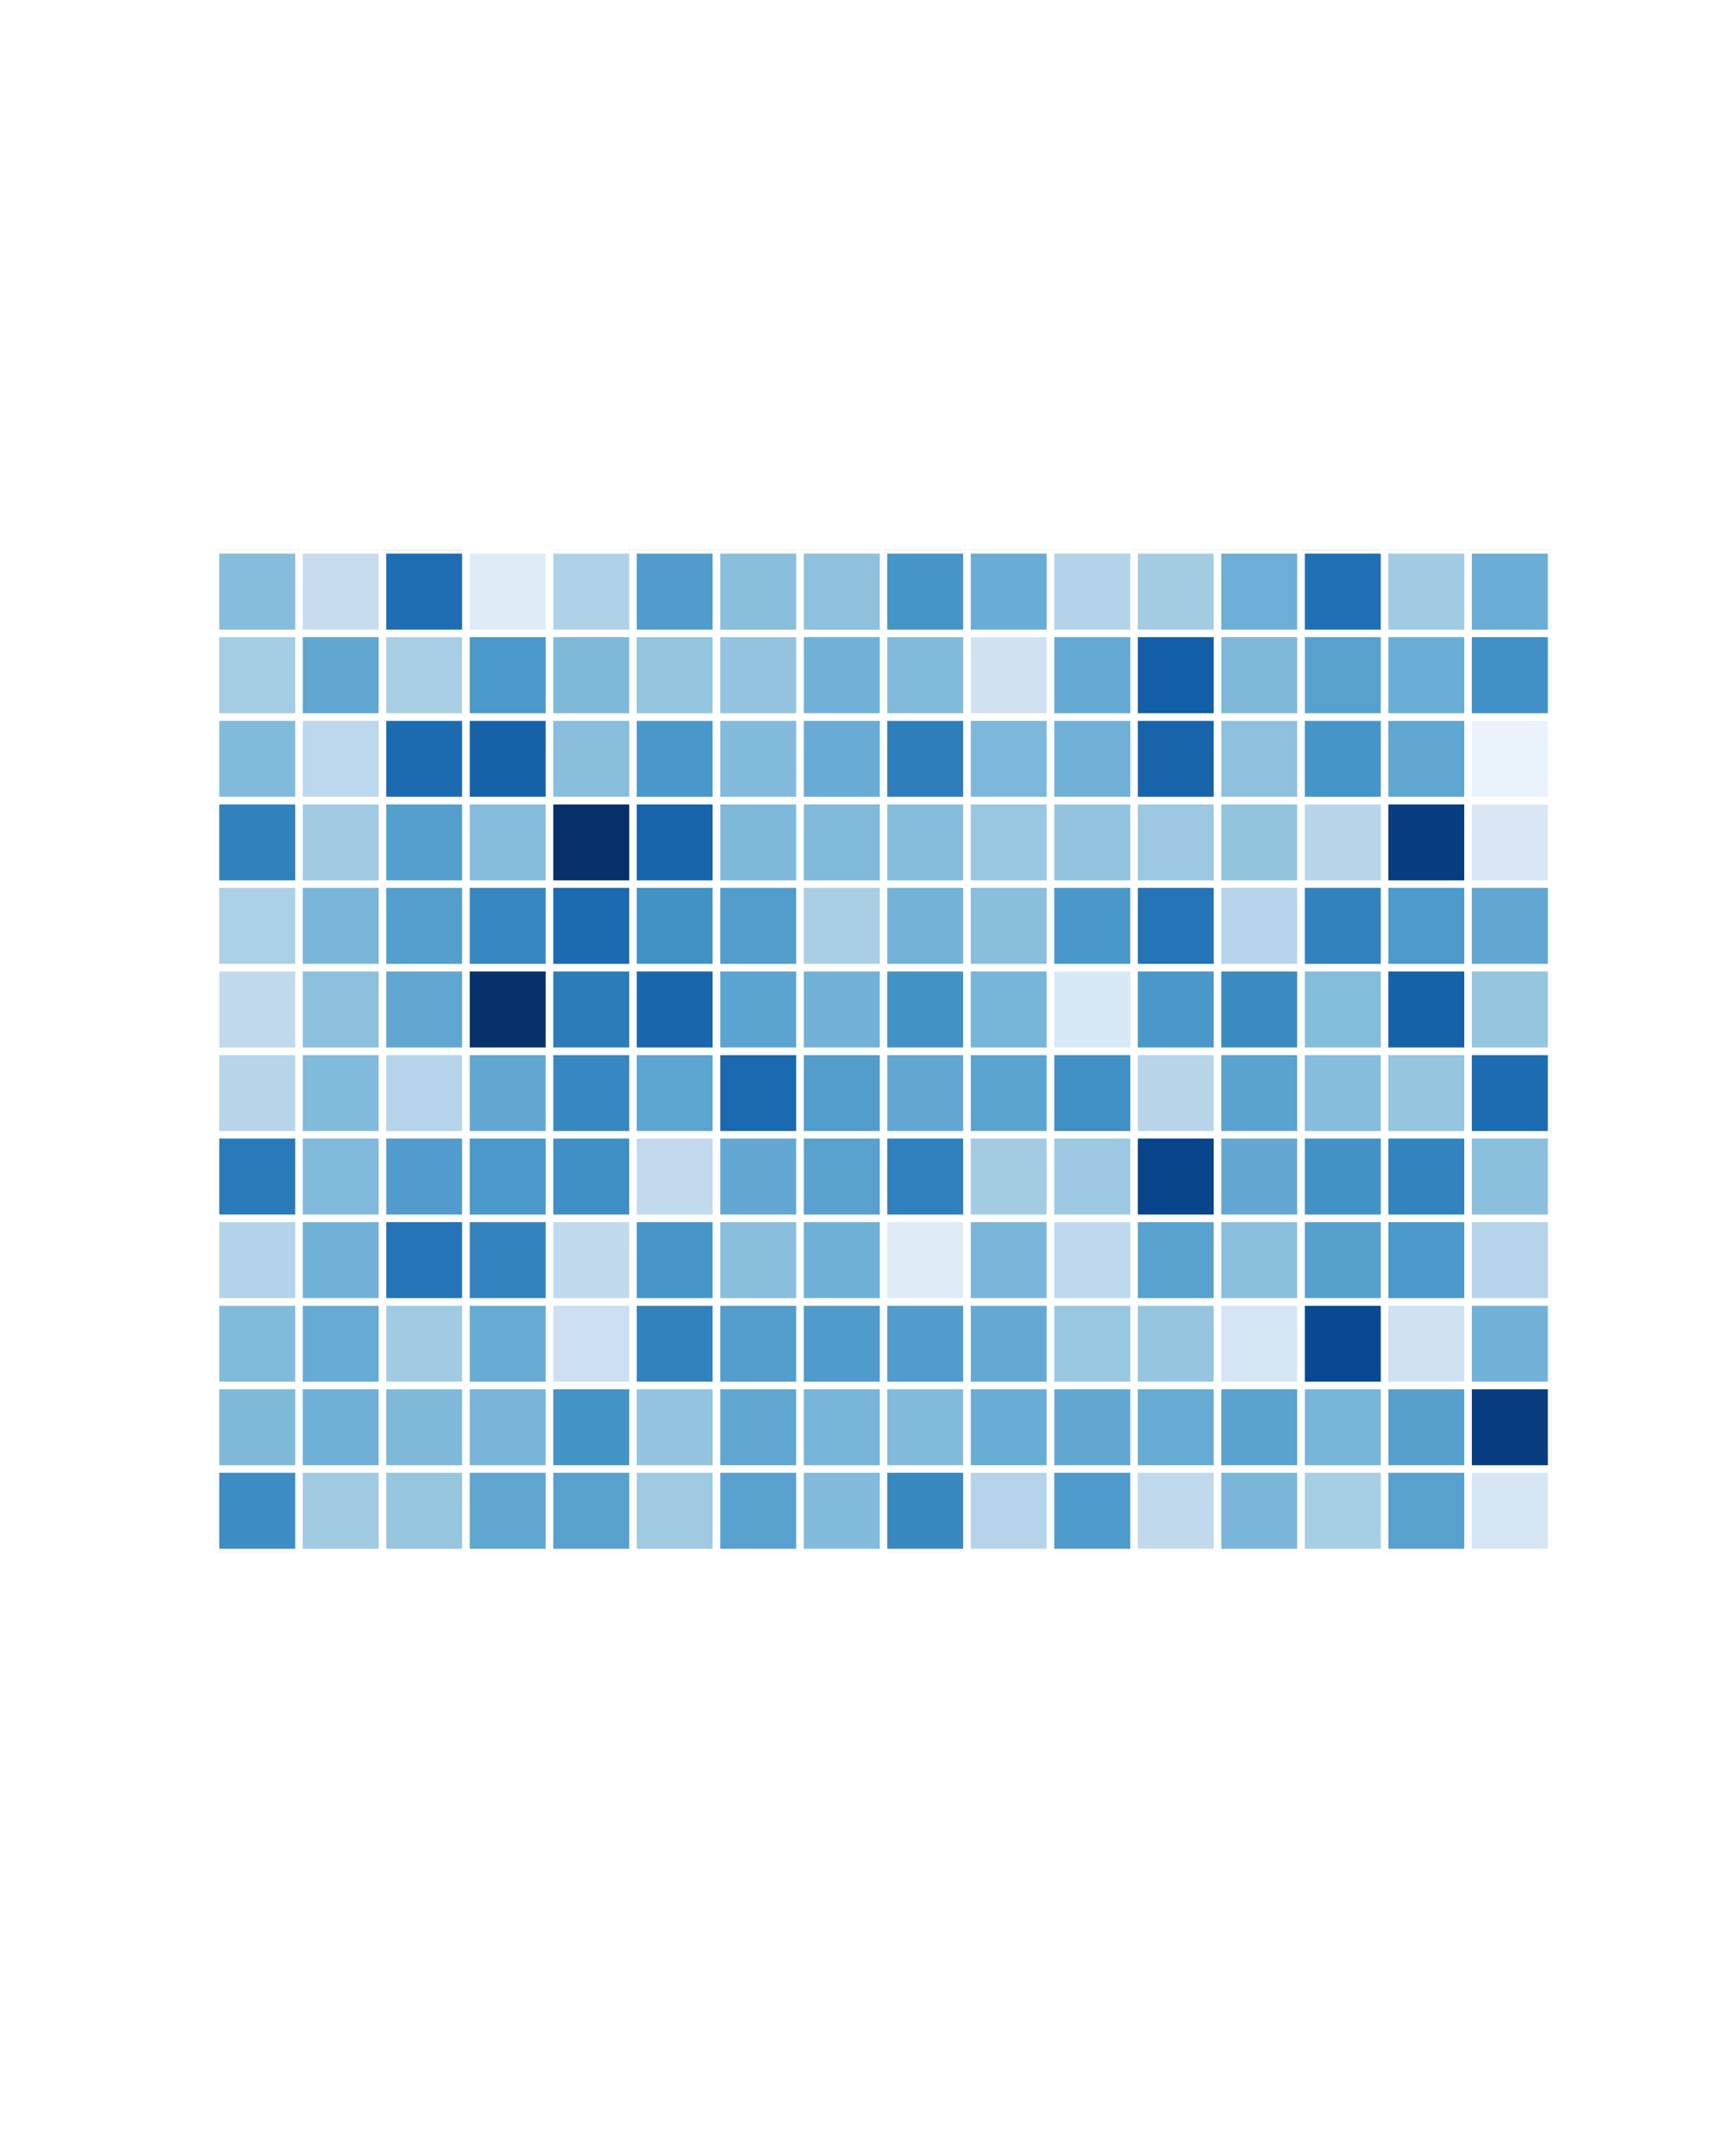 <?xml version="1.0" encoding="utf-8" standalone="no"?>
<!DOCTYPE svg PUBLIC "-//W3C//DTD SVG 1.1//EN"
  "http://www.w3.org/Graphics/SVG/1.1/DTD/svg11.dtd">
<!-- Created with matplotlib (http://matplotlib.org/) -->
<svg height="288pt" version="1.1" viewBox="0 0 230 288" width="230pt" xmlns="http://www.w3.org/2000/svg" xmlns:xlink="http://www.w3.org/1999/xlink">
 <defs>
  <style type="text/css">
*{stroke-linecap:butt;stroke-linejoin:round;stroke-miterlimit:100000;}
  </style>
 </defs>
 <g id="figure_1">
  <g id="patch_1">
   <path d="M 0 288 
L 230.4 288 
L 230.4 0 
L 0 0 
z
" style="fill:#ffffff;"/>
  </g>
  <g id="axes_1">
   <g id="QuadMesh_1">
    <path clip-path="url(#pf2201fdbb9)" d="M 28.8 207.36 
L 39.96 207.36 
L 39.96 196.2 
L 28.8 196.2 
L 28.8 207.36 
" style="fill:#3d8dc4;stroke:#ffffff;"/>
    <path clip-path="url(#pf2201fdbb9)" d="M 39.96 207.36 
L 51.12 207.36 
L 51.12 196.2 
L 39.96 196.2 
L 39.96 207.36 
" style="fill:#a0cbe2;stroke:#ffffff;"/>
    <path clip-path="url(#pf2201fdbb9)" d="M 51.12 207.36 
L 62.28 207.36 
L 62.28 196.2 
L 51.12 196.2 
L 51.12 207.36 
" style="fill:#97c6df;stroke:#ffffff;"/>
    <path clip-path="url(#pf2201fdbb9)" d="M 62.28 207.36 
L 73.44 207.36 
L 73.44 196.2 
L 62.28 196.2 
L 62.28 207.36 
" style="fill:#5fa6d1;stroke:#ffffff;"/>
    <path clip-path="url(#pf2201fdbb9)" d="M 73.44 207.36 
L 84.6 207.36 
L 84.6 196.2 
L 73.44 196.2 
L 73.44 207.36 
" style="fill:#58a1cf;stroke:#ffffff;"/>
    <path clip-path="url(#pf2201fdbb9)" d="M 84.6 207.36 
L 95.76 207.36 
L 95.76 196.2 
L 84.6 196.2 
L 84.6 207.36 
" style="fill:#9fcae1;stroke:#ffffff;"/>
    <path clip-path="url(#pf2201fdbb9)" d="M 95.76 207.36 
L 106.92 207.36 
L 106.92 196.2 
L 95.76 196.2 
L 95.76 207.36 
" style="fill:#58a1cf;stroke:#ffffff;"/>
    <path clip-path="url(#pf2201fdbb9)" d="M 106.92 207.36 
L 118.08 207.36 
L 118.08 196.2 
L 106.92 196.2 
L 106.92 207.36 
" style="fill:#82bbdb;stroke:#ffffff;"/>
    <path clip-path="url(#pf2201fdbb9)" d="M 118.08 207.36 
L 129.24 207.36 
L 129.24 196.2 
L 118.08 196.2 
L 118.08 207.36 
" style="fill:#3989c1;stroke:#ffffff;"/>
    <path clip-path="url(#pf2201fdbb9)" d="M 129.24 207.36 
L 140.4 207.36 
L 140.4 196.2 
L 129.24 196.2 
L 129.24 207.36 
" style="fill:#b5d4e9;stroke:#ffffff;"/>
    <path clip-path="url(#pf2201fdbb9)" d="M 140.4 207.36 
L 151.56 207.36 
L 151.56 196.2 
L 140.4 196.2 
L 140.4 207.36 
" style="fill:#4f9bcb;stroke:#ffffff;"/>
    <path clip-path="url(#pf2201fdbb9)" d="M 151.56 207.36 
L 162.72 207.36 
L 162.72 196.2 
L 151.56 196.2 
L 151.56 207.36 
" style="fill:#c1d9ed;stroke:#ffffff;"/>
    <path clip-path="url(#pf2201fdbb9)" d="M 162.72 207.36 
L 173.88 207.36 
L 173.88 196.2 
L 162.72 196.2 
L 162.72 207.36 
" style="fill:#7ab6d9;stroke:#ffffff;"/>
    <path clip-path="url(#pf2201fdbb9)" d="M 173.88 207.36 
L 185.04 207.36 
L 185.04 196.2 
L 173.88 196.2 
L 173.88 207.36 
" style="fill:#a6cee4;stroke:#ffffff;"/>
    <path clip-path="url(#pf2201fdbb9)" d="M 185.04 207.36 
L 196.2 207.36 
L 196.2 196.2 
L 185.04 196.2 
L 185.04 207.36 
" style="fill:#58a1cf;stroke:#ffffff;"/>
    <path clip-path="url(#pf2201fdbb9)" d="M 196.2 207.36 
L 207.36 207.36 
L 207.36 196.2 
L 196.2 196.2 
L 196.2 207.36 
" style="fill:#d7e6f5;stroke:#ffffff;"/>
    <path clip-path="url(#pf2201fdbb9)" d="M 28.8 196.2 
L 39.96 196.2 
L 39.96 185.04 
L 28.8 185.04 
L 28.8 196.2 
" style="fill:#7fb9da;stroke:#ffffff;"/>
    <path clip-path="url(#pf2201fdbb9)" d="M 39.96 196.2 
L 51.12 196.2 
L 51.12 185.04 
L 39.96 185.04 
L 39.96 196.2 
" style="fill:#6fb0d7;stroke:#ffffff;"/>
    <path clip-path="url(#pf2201fdbb9)" d="M 51.12 196.2 
L 62.28 196.2 
L 62.28 185.04 
L 51.12 185.04 
L 51.12 196.2 
" style="fill:#7fb9da;stroke:#ffffff;"/>
    <path clip-path="url(#pf2201fdbb9)" d="M 62.28 196.2 
L 73.44 196.2 
L 73.44 185.04 
L 62.28 185.04 
L 62.28 196.2 
" style="fill:#79b5d9;stroke:#ffffff;"/>
    <path clip-path="url(#pf2201fdbb9)" d="M 73.44 196.2 
L 84.6 196.2 
L 84.6 185.04 
L 73.44 185.04 
L 73.44 196.2 
" style="fill:#4493c7;stroke:#ffffff;"/>
    <path clip-path="url(#pf2201fdbb9)" d="M 84.6 196.2 
L 95.76 196.2 
L 95.76 185.04 
L 84.6 185.04 
L 84.6 196.2 
" style="fill:#94c4df;stroke:#ffffff;"/>
    <path clip-path="url(#pf2201fdbb9)" d="M 95.76 196.2 
L 106.92 196.2 
L 106.92 185.04 
L 95.76 185.04 
L 95.76 196.2 
" style="fill:#5fa6d1;stroke:#ffffff;"/>
    <path clip-path="url(#pf2201fdbb9)" d="M 106.92 196.2 
L 118.08 196.2 
L 118.08 185.04 
L 106.92 185.04 
L 106.92 196.2 
" style="fill:#77b5d9;stroke:#ffffff;"/>
    <path clip-path="url(#pf2201fdbb9)" d="M 118.08 196.2 
L 129.24 196.2 
L 129.24 185.04 
L 118.08 185.04 
L 118.08 196.2 
" style="fill:#82bbdb;stroke:#ffffff;"/>
    <path clip-path="url(#pf2201fdbb9)" d="M 129.24 196.2 
L 140.4 196.2 
L 140.4 185.04 
L 129.24 185.04 
L 129.24 196.2 
" style="fill:#69add5;stroke:#ffffff;"/>
    <path clip-path="url(#pf2201fdbb9)" d="M 140.4 196.2 
L 151.56 196.2 
L 151.56 185.04 
L 140.4 185.04 
L 140.4 196.2 
" style="fill:#63a8d3;stroke:#ffffff;"/>
    <path clip-path="url(#pf2201fdbb9)" d="M 151.56 196.2 
L 162.72 196.2 
L 162.72 185.04 
L 151.56 185.04 
L 151.56 196.2 
" style="fill:#66abd4;stroke:#ffffff;"/>
    <path clip-path="url(#pf2201fdbb9)" d="M 162.72 196.2 
L 173.88 196.2 
L 173.88 185.04 
L 162.72 185.04 
L 162.72 196.2 
" style="fill:#5aa2cf;stroke:#ffffff;"/>
    <path clip-path="url(#pf2201fdbb9)" d="M 173.88 196.2 
L 185.04 196.2 
L 185.04 185.04 
L 173.88 185.04 
L 173.88 196.2 
" style="fill:#77b5d9;stroke:#ffffff;"/>
    <path clip-path="url(#pf2201fdbb9)" d="M 185.04 196.2 
L 196.2 196.2 
L 196.2 185.04 
L 185.04 185.04 
L 185.04 196.2 
" style="fill:#57a0ce;stroke:#ffffff;"/>
    <path clip-path="url(#pf2201fdbb9)" d="M 196.2 196.2 
L 207.36 196.2 
L 207.36 185.04 
L 196.2 185.04 
L 196.2 196.2 
" style="fill:#083e81;stroke:#ffffff;"/>
    <path clip-path="url(#pf2201fdbb9)" d="M 28.8 185.04 
L 39.96 185.04 
L 39.96 173.88 
L 28.8 173.88 
L 28.8 185.04 
" style="fill:#81badb;stroke:#ffffff;"/>
    <path clip-path="url(#pf2201fdbb9)" d="M 39.96 185.04 
L 51.12 185.04 
L 51.12 173.88 
L 39.96 173.88 
L 39.96 185.04 
" style="fill:#66abd4;stroke:#ffffff;"/>
    <path clip-path="url(#pf2201fdbb9)" d="M 51.12 185.04 
L 62.28 185.04 
L 62.28 173.88 
L 51.12 173.88 
L 51.12 185.04 
" style="fill:#a1cbe2;stroke:#ffffff;"/>
    <path clip-path="url(#pf2201fdbb9)" d="M 62.28 185.04 
L 73.44 185.04 
L 73.44 173.88 
L 62.28 173.88 
L 62.28 185.04 
" style="fill:#66abd4;stroke:#ffffff;"/>
    <path clip-path="url(#pf2201fdbb9)" d="M 73.44 185.04 
L 84.6 185.04 
L 84.6 173.88 
L 73.44 173.88 
L 73.44 185.04 
" style="fill:#cde0f1;stroke:#ffffff;"/>
    <path clip-path="url(#pf2201fdbb9)" d="M 84.6 185.04 
L 95.76 185.04 
L 95.76 173.88 
L 84.6 173.88 
L 84.6 185.04 
" style="fill:#3282be;stroke:#ffffff;"/>
    <path clip-path="url(#pf2201fdbb9)" d="M 95.76 185.04 
L 106.92 185.04 
L 106.92 173.88 
L 95.76 173.88 
L 95.76 185.04 
" style="fill:#529dcc;stroke:#ffffff;"/>
    <path clip-path="url(#pf2201fdbb9)" d="M 106.92 185.04 
L 118.08 185.04 
L 118.08 173.88 
L 106.92 173.88 
L 106.92 185.04 
" style="fill:#4f9bcb;stroke:#ffffff;"/>
    <path clip-path="url(#pf2201fdbb9)" d="M 118.08 185.04 
L 129.24 185.04 
L 129.24 173.88 
L 118.08 173.88 
L 118.08 185.04 
" style="fill:#519ccc;stroke:#ffffff;"/>
    <path clip-path="url(#pf2201fdbb9)" d="M 129.24 185.04 
L 140.4 185.04 
L 140.4 173.88 
L 129.24 173.88 
L 129.24 185.04 
" style="fill:#64a9d3;stroke:#ffffff;"/>
    <path clip-path="url(#pf2201fdbb9)" d="M 140.4 185.04 
L 151.56 185.04 
L 151.56 173.88 
L 140.4 173.88 
L 140.4 185.04 
" style="fill:#99c7e0;stroke:#ffffff;"/>
    <path clip-path="url(#pf2201fdbb9)" d="M 151.56 185.04 
L 162.72 185.04 
L 162.72 173.88 
L 151.56 173.88 
L 151.56 185.04 
" style="fill:#95c5df;stroke:#ffffff;"/>
    <path clip-path="url(#pf2201fdbb9)" d="M 162.72 185.04 
L 173.88 185.04 
L 173.88 173.88 
L 162.72 173.88 
L 162.72 185.04 
" style="fill:#d7e6f5;stroke:#ffffff;"/>
    <path clip-path="url(#pf2201fdbb9)" d="M 173.88 185.04 
L 185.04 185.04 
L 185.04 173.88 
L 173.88 173.88 
L 173.88 185.04 
" style="fill:#084a91;stroke:#ffffff;"/>
    <path clip-path="url(#pf2201fdbb9)" d="M 185.04 185.04 
L 196.2 185.04 
L 196.2 173.88 
L 185.04 173.88 
L 185.04 185.04 
" style="fill:#d0e1f2;stroke:#ffffff;"/>
    <path clip-path="url(#pf2201fdbb9)" d="M 196.2 185.04 
L 207.36 185.04 
L 207.36 173.88 
L 196.2 173.88 
L 196.2 185.04 
" style="fill:#72b2d8;stroke:#ffffff;"/>
    <path clip-path="url(#pf2201fdbb9)" d="M 28.8 173.88 
L 39.96 173.88 
L 39.96 162.72 
L 28.8 162.72 
L 28.8 173.88 
" style="fill:#b3d3e8;stroke:#ffffff;"/>
    <path clip-path="url(#pf2201fdbb9)" d="M 39.96 173.88 
L 51.12 173.88 
L 51.12 162.72 
L 39.96 162.72 
L 39.96 173.88 
" style="fill:#72b2d8;stroke:#ffffff;"/>
    <path clip-path="url(#pf2201fdbb9)" d="M 51.12 173.88 
L 62.28 173.88 
L 62.28 162.72 
L 51.12 162.72 
L 51.12 173.88 
" style="fill:#2474b7;stroke:#ffffff;"/>
    <path clip-path="url(#pf2201fdbb9)" d="M 62.28 173.88 
L 73.44 173.88 
L 73.44 162.72 
L 62.28 162.72 
L 62.28 173.88 
" style="fill:#3383be;stroke:#ffffff;"/>
    <path clip-path="url(#pf2201fdbb9)" d="M 73.44 173.88 
L 84.6 173.88 
L 84.6 162.72 
L 73.44 162.72 
L 73.44 173.88 
" style="fill:#c1d9ed;stroke:#ffffff;"/>
    <path clip-path="url(#pf2201fdbb9)" d="M 84.6 173.88 
L 95.76 173.88 
L 95.76 162.72 
L 84.6 162.72 
L 84.6 173.88 
" style="fill:#4896c8;stroke:#ffffff;"/>
    <path clip-path="url(#pf2201fdbb9)" d="M 95.76 173.88 
L 106.92 173.88 
L 106.92 162.72 
L 95.76 162.72 
L 95.76 173.88 
" style="fill:#89bedc;stroke:#ffffff;"/>
    <path clip-path="url(#pf2201fdbb9)" d="M 106.92 173.88 
L 118.08 173.88 
L 118.08 162.72 
L 106.92 162.72 
L 106.92 173.88 
" style="fill:#6fb0d7;stroke:#ffffff;"/>
    <path clip-path="url(#pf2201fdbb9)" d="M 118.08 173.88 
L 129.24 173.88 
L 129.24 162.72 
L 118.08 162.72 
L 118.08 173.88 
" style="fill:#dfebf7;stroke:#ffffff;"/>
    <path clip-path="url(#pf2201fdbb9)" d="M 129.24 173.88 
L 140.4 173.88 
L 140.4 162.72 
L 129.24 162.72 
L 129.24 173.88 
" style="fill:#7ab6d9;stroke:#ffffff;"/>
    <path clip-path="url(#pf2201fdbb9)" d="M 140.4 173.88 
L 151.56 173.88 
L 151.56 162.72 
L 140.4 162.72 
L 140.4 173.88 
" style="fill:#bfd8ed;stroke:#ffffff;"/>
    <path clip-path="url(#pf2201fdbb9)" d="M 151.56 173.88 
L 162.72 173.88 
L 162.72 162.72 
L 151.56 162.72 
L 151.56 173.88 
" style="fill:#58a1cf;stroke:#ffffff;"/>
    <path clip-path="url(#pf2201fdbb9)" d="M 162.72 173.88 
L 173.88 173.88 
L 173.88 162.72 
L 162.72 162.72 
L 162.72 173.88 
" style="fill:#8abfdd;stroke:#ffffff;"/>
    <path clip-path="url(#pf2201fdbb9)" d="M 173.88 173.88 
L 185.04 173.88 
L 185.04 162.72 
L 173.88 162.72 
L 173.88 173.88 
" style="fill:#56a0ce;stroke:#ffffff;"/>
    <path clip-path="url(#pf2201fdbb9)" d="M 185.04 173.88 
L 196.2 173.88 
L 196.2 162.72 
L 185.04 162.72 
L 185.04 173.88 
" style="fill:#4b98ca;stroke:#ffffff;"/>
    <path clip-path="url(#pf2201fdbb9)" d="M 196.2 173.88 
L 207.36 173.88 
L 207.36 162.72 
L 196.2 162.72 
L 196.2 173.88 
" style="fill:#b5d4e9;stroke:#ffffff;"/>
    <path clip-path="url(#pf2201fdbb9)" d="M 28.8 162.72 
L 39.96 162.72 
L 39.96 151.56 
L 28.8 151.56 
L 28.8 162.72 
" style="fill:#2a7ab9;stroke:#ffffff;"/>
    <path clip-path="url(#pf2201fdbb9)" d="M 39.96 162.72 
L 51.12 162.72 
L 51.12 151.56 
L 39.96 151.56 
L 39.96 162.72 
" style="fill:#81badb;stroke:#ffffff;"/>
    <path clip-path="url(#pf2201fdbb9)" d="M 51.12 162.72 
L 62.28 162.72 
L 62.28 151.56 
L 51.12 151.56 
L 51.12 162.72 
" style="fill:#519ccc;stroke:#ffffff;"/>
    <path clip-path="url(#pf2201fdbb9)" d="M 62.28 162.72 
L 73.44 162.72 
L 73.44 151.56 
L 62.28 151.56 
L 62.28 162.72 
" style="fill:#4b98ca;stroke:#ffffff;"/>
    <path clip-path="url(#pf2201fdbb9)" d="M 73.44 162.72 
L 84.6 162.72 
L 84.6 151.56 
L 73.44 151.56 
L 73.44 162.72 
" style="fill:#3f8fc5;stroke:#ffffff;"/>
    <path clip-path="url(#pf2201fdbb9)" d="M 84.6 162.72 
L 95.76 162.72 
L 95.76 151.56 
L 84.6 151.56 
L 84.6 162.72 
" style="fill:#c2d9ee;stroke:#ffffff;"/>
    <path clip-path="url(#pf2201fdbb9)" d="M 95.76 162.72 
L 106.92 162.72 
L 106.92 151.56 
L 95.76 151.56 
L 95.76 162.72 
" style="fill:#63a8d3;stroke:#ffffff;"/>
    <path clip-path="url(#pf2201fdbb9)" d="M 106.92 162.72 
L 118.08 162.72 
L 118.08 151.56 
L 106.92 151.56 
L 106.92 162.72 
" style="fill:#58a1cf;stroke:#ffffff;"/>
    <path clip-path="url(#pf2201fdbb9)" d="M 118.08 162.72 
L 129.24 162.72 
L 129.24 151.56 
L 118.08 151.56 
L 118.08 162.72 
" style="fill:#3080bd;stroke:#ffffff;"/>
    <path clip-path="url(#pf2201fdbb9)" d="M 129.24 162.72 
L 140.4 162.72 
L 140.4 151.56 
L 129.24 151.56 
L 129.24 162.72 
" style="fill:#a3cce3;stroke:#ffffff;"/>
    <path clip-path="url(#pf2201fdbb9)" d="M 140.4 162.72 
L 151.56 162.72 
L 151.56 151.56 
L 140.4 151.56 
L 140.4 162.72 
" style="fill:#9cc9e1;stroke:#ffffff;"/>
    <path clip-path="url(#pf2201fdbb9)" d="M 151.56 162.72 
L 162.72 162.72 
L 162.72 151.56 
L 151.56 151.56 
L 151.56 162.72 
" style="fill:#08458a;stroke:#ffffff;"/>
    <path clip-path="url(#pf2201fdbb9)" d="M 162.72 162.72 
L 173.88 162.72 
L 173.88 151.56 
L 162.72 151.56 
L 162.72 162.72 
" style="fill:#63a8d3;stroke:#ffffff;"/>
    <path clip-path="url(#pf2201fdbb9)" d="M 173.88 162.72 
L 185.04 162.72 
L 185.04 151.56 
L 173.88 151.56 
L 173.88 162.72 
" style="fill:#4292c6;stroke:#ffffff;"/>
    <path clip-path="url(#pf2201fdbb9)" d="M 185.04 162.72 
L 196.2 162.72 
L 196.2 151.56 
L 185.04 151.56 
L 185.04 162.72 
" style="fill:#3383be;stroke:#ffffff;"/>
    <path clip-path="url(#pf2201fdbb9)" d="M 196.2 162.72 
L 207.36 162.72 
L 207.36 151.56 
L 196.2 151.56 
L 196.2 162.72 
" style="fill:#8abfdd;stroke:#ffffff;"/>
    <path clip-path="url(#pf2201fdbb9)" d="M 28.8 151.56 
L 39.96 151.56 
L 39.96 140.4 
L 28.8 140.4 
L 28.8 151.56 
" style="fill:#b8d5ea;stroke:#ffffff;"/>
    <path clip-path="url(#pf2201fdbb9)" d="M 39.96 151.56 
L 51.12 151.56 
L 51.12 140.4 
L 39.96 140.4 
L 39.96 151.56 
" style="fill:#82bbdb;stroke:#ffffff;"/>
    <path clip-path="url(#pf2201fdbb9)" d="M 51.12 151.56 
L 62.28 151.56 
L 62.28 140.4 
L 51.12 140.4 
L 51.12 151.56 
" style="fill:#b5d4e9;stroke:#ffffff;"/>
    <path clip-path="url(#pf2201fdbb9)" d="M 62.28 151.56 
L 73.44 151.56 
L 73.44 140.4 
L 62.28 140.4 
L 62.28 151.56 
" style="fill:#63a8d3;stroke:#ffffff;"/>
    <path clip-path="url(#pf2201fdbb9)" d="M 73.44 151.56 
L 84.6 151.56 
L 84.6 140.4 
L 73.44 140.4 
L 73.44 151.56 
" style="fill:#3888c1;stroke:#ffffff;"/>
    <path clip-path="url(#pf2201fdbb9)" d="M 84.6 151.56 
L 95.76 151.56 
L 95.76 140.4 
L 84.6 140.4 
L 84.6 151.56 
" style="fill:#5da5d1;stroke:#ffffff;"/>
    <path clip-path="url(#pf2201fdbb9)" d="M 95.76 151.56 
L 106.92 151.56 
L 106.92 140.4 
L 95.76 140.4 
L 95.76 151.56 
" style="fill:#1a68ae;stroke:#ffffff;"/>
    <path clip-path="url(#pf2201fdbb9)" d="M 106.92 151.56 
L 118.08 151.56 
L 118.08 140.4 
L 106.92 140.4 
L 106.92 151.56 
" style="fill:#529dcc;stroke:#ffffff;"/>
    <path clip-path="url(#pf2201fdbb9)" d="M 118.08 151.56 
L 129.24 151.56 
L 129.24 140.4 
L 118.08 140.4 
L 118.08 151.56 
" style="fill:#63a8d3;stroke:#ffffff;"/>
    <path clip-path="url(#pf2201fdbb9)" d="M 129.24 151.56 
L 140.4 151.56 
L 140.4 140.4 
L 129.24 140.4 
L 129.24 151.56 
" style="fill:#5ca4d0;stroke:#ffffff;"/>
    <path clip-path="url(#pf2201fdbb9)" d="M 140.4 151.56 
L 151.56 151.56 
L 151.56 140.4 
L 140.4 140.4 
L 140.4 151.56 
" style="fill:#4090c5;stroke:#ffffff;"/>
    <path clip-path="url(#pf2201fdbb9)" d="M 151.56 151.56 
L 162.72 151.56 
L 162.72 140.4 
L 151.56 140.4 
L 151.56 151.56 
" style="fill:#b8d5ea;stroke:#ffffff;"/>
    <path clip-path="url(#pf2201fdbb9)" d="M 162.72 151.56 
L 173.88 151.56 
L 173.88 140.4 
L 162.72 140.4 
L 162.72 151.56 
" style="fill:#5aa2cf;stroke:#ffffff;"/>
    <path clip-path="url(#pf2201fdbb9)" d="M 173.88 151.56 
L 185.04 151.56 
L 185.04 140.4 
L 173.88 140.4 
L 173.88 151.56 
" style="fill:#87bddc;stroke:#ffffff;"/>
    <path clip-path="url(#pf2201fdbb9)" d="M 185.04 151.56 
L 196.2 151.56 
L 196.2 140.4 
L 185.04 140.4 
L 185.04 151.56 
" style="fill:#95c5df;stroke:#ffffff;"/>
    <path clip-path="url(#pf2201fdbb9)" d="M 196.2 151.56 
L 207.36 151.56 
L 207.36 140.4 
L 196.2 140.4 
L 196.2 151.56 
" style="fill:#1d6cb1;stroke:#ffffff;"/>
    <path clip-path="url(#pf2201fdbb9)" d="M 28.8 140.4 
L 39.96 140.4 
L 39.96 129.24 
L 28.8 129.24 
L 28.8 140.4 
" style="fill:#c1d9ed;stroke:#ffffff;"/>
    <path clip-path="url(#pf2201fdbb9)" d="M 39.96 140.4 
L 51.12 140.4 
L 51.12 129.24 
L 39.96 129.24 
L 39.96 140.4 
" style="fill:#8cc0dd;stroke:#ffffff;"/>
    <path clip-path="url(#pf2201fdbb9)" d="M 51.12 140.4 
L 62.28 140.4 
L 62.28 129.24 
L 51.12 129.24 
L 51.12 140.4 
" style="fill:#61a7d2;stroke:#ffffff;"/>
    <path clip-path="url(#pf2201fdbb9)" d="M 62.28 140.4 
L 73.44 140.4 
L 73.44 129.24 
L 62.28 129.24 
L 62.28 140.4 
" style="fill:#08306b;stroke:#ffffff;"/>
    <path clip-path="url(#pf2201fdbb9)" d="M 73.44 140.4 
L 84.6 140.4 
L 84.6 129.24 
L 73.44 129.24 
L 73.44 140.4 
" style="fill:#2c7cba;stroke:#ffffff;"/>
    <path clip-path="url(#pf2201fdbb9)" d="M 84.6 140.4 
L 95.76 140.4 
L 95.76 129.24 
L 84.6 129.24 
L 84.6 140.4 
" style="fill:#1966ad;stroke:#ffffff;"/>
    <path clip-path="url(#pf2201fdbb9)" d="M 95.76 140.4 
L 106.92 140.4 
L 106.92 129.24 
L 95.76 129.24 
L 95.76 140.4 
" style="fill:#5ba3d0;stroke:#ffffff;"/>
    <path clip-path="url(#pf2201fdbb9)" d="M 106.92 140.4 
L 118.08 140.4 
L 118.08 129.24 
L 106.92 129.24 
L 106.92 140.4 
" style="fill:#72b2d8;stroke:#ffffff;"/>
    <path clip-path="url(#pf2201fdbb9)" d="M 118.08 140.4 
L 129.24 140.4 
L 129.24 129.24 
L 118.08 129.24 
L 118.08 140.4 
" style="fill:#4292c6;stroke:#ffffff;"/>
    <path clip-path="url(#pf2201fdbb9)" d="M 129.24 140.4 
L 140.4 140.4 
L 140.4 129.24 
L 129.24 129.24 
L 129.24 140.4 
" style="fill:#77b5d9;stroke:#ffffff;"/>
    <path clip-path="url(#pf2201fdbb9)" d="M 140.4 140.4 
L 151.56 140.4 
L 151.56 129.24 
L 140.4 129.24 
L 140.4 140.4 
" style="fill:#d9e8f5;stroke:#ffffff;"/>
    <path clip-path="url(#pf2201fdbb9)" d="M 151.56 140.4 
L 162.72 140.4 
L 162.72 129.24 
L 151.56 129.24 
L 151.56 140.4 
" style="fill:#4a98c9;stroke:#ffffff;"/>
    <path clip-path="url(#pf2201fdbb9)" d="M 162.72 140.4 
L 173.88 140.4 
L 173.88 129.24 
L 162.72 129.24 
L 162.72 140.4 
" style="fill:#3b8bc2;stroke:#ffffff;"/>
    <path clip-path="url(#pf2201fdbb9)" d="M 173.88 140.4 
L 185.04 140.4 
L 185.04 129.24 
L 173.88 129.24 
L 173.88 140.4 
" style="fill:#84bcdb;stroke:#ffffff;"/>
    <path clip-path="url(#pf2201fdbb9)" d="M 185.04 140.4 
L 196.2 140.4 
L 196.2 129.24 
L 185.04 129.24 
L 185.04 140.4 
" style="fill:#1562a9;stroke:#ffffff;"/>
    <path clip-path="url(#pf2201fdbb9)" d="M 196.2 140.4 
L 207.36 140.4 
L 207.36 129.24 
L 196.2 129.24 
L 196.2 140.4 
" style="fill:#95c5df;stroke:#ffffff;"/>
    <path clip-path="url(#pf2201fdbb9)" d="M 28.8 129.24 
L 39.96 129.24 
L 39.96 118.08 
L 28.8 118.08 
L 28.8 129.24 
" style="fill:#abd0e6;stroke:#ffffff;"/>
    <path clip-path="url(#pf2201fdbb9)" d="M 39.96 129.24 
L 51.12 129.24 
L 51.12 118.08 
L 39.96 118.08 
L 39.96 129.24 
" style="fill:#7ab6d9;stroke:#ffffff;"/>
    <path clip-path="url(#pf2201fdbb9)" d="M 51.12 129.24 
L 62.28 129.24 
L 62.28 118.08 
L 51.12 118.08 
L 51.12 129.24 
" style="fill:#549fcd;stroke:#ffffff;"/>
    <path clip-path="url(#pf2201fdbb9)" d="M 62.28 129.24 
L 73.44 129.24 
L 73.44 118.08 
L 62.28 118.08 
L 62.28 129.24 
" style="fill:#3787c0;stroke:#ffffff;"/>
    <path clip-path="url(#pf2201fdbb9)" d="M 73.44 129.24 
L 84.6 129.24 
L 84.6 118.08 
L 73.44 118.08 
L 73.44 129.24 
" style="fill:#1c6bb0;stroke:#ffffff;"/>
    <path clip-path="url(#pf2201fdbb9)" d="M 84.6 129.24 
L 95.76 129.24 
L 95.76 118.08 
L 84.6 118.08 
L 84.6 129.24 
" style="fill:#4292c6;stroke:#ffffff;"/>
    <path clip-path="url(#pf2201fdbb9)" d="M 95.76 129.24 
L 106.92 129.24 
L 106.92 118.08 
L 95.76 118.08 
L 95.76 129.24 
" style="fill:#529dcc;stroke:#ffffff;"/>
    <path clip-path="url(#pf2201fdbb9)" d="M 106.92 129.24 
L 118.08 129.24 
L 118.08 118.08 
L 106.92 118.08 
L 106.92 129.24 
" style="fill:#aacfe5;stroke:#ffffff;"/>
    <path clip-path="url(#pf2201fdbb9)" d="M 118.08 129.24 
L 129.24 129.24 
L 129.24 118.08 
L 118.08 118.08 
L 118.08 129.24 
" style="fill:#74b3d8;stroke:#ffffff;"/>
    <path clip-path="url(#pf2201fdbb9)" d="M 129.24 129.24 
L 140.4 129.24 
L 140.4 118.08 
L 129.24 118.08 
L 129.24 129.24 
" style="fill:#89bedc;stroke:#ffffff;"/>
    <path clip-path="url(#pf2201fdbb9)" d="M 140.4 129.24 
L 151.56 129.24 
L 151.56 118.08 
L 140.4 118.08 
L 140.4 129.24 
" style="fill:#4a98c9;stroke:#ffffff;"/>
    <path clip-path="url(#pf2201fdbb9)" d="M 151.56 129.24 
L 162.72 129.24 
L 162.72 118.08 
L 151.56 118.08 
L 151.56 129.24 
" style="fill:#2474b7;stroke:#ffffff;"/>
    <path clip-path="url(#pf2201fdbb9)" d="M 162.72 129.24 
L 173.88 129.24 
L 173.88 118.08 
L 162.72 118.08 
L 162.72 129.24 
" style="fill:#b7d4ea;stroke:#ffffff;"/>
    <path clip-path="url(#pf2201fdbb9)" d="M 173.88 129.24 
L 185.04 129.24 
L 185.04 118.08 
L 173.88 118.08 
L 173.88 129.24 
" style="fill:#3282be;stroke:#ffffff;"/>
    <path clip-path="url(#pf2201fdbb9)" d="M 185.04 129.24 
L 196.2 129.24 
L 196.2 118.08 
L 185.04 118.08 
L 185.04 129.24 
" style="fill:#4e9acb;stroke:#ffffff;"/>
    <path clip-path="url(#pf2201fdbb9)" d="M 196.2 129.24 
L 207.36 129.24 
L 207.36 118.08 
L 196.2 118.08 
L 196.2 129.24 
" style="fill:#61a7d2;stroke:#ffffff;"/>
    <path clip-path="url(#pf2201fdbb9)" d="M 28.8 118.08 
L 39.96 118.08 
L 39.96 106.92 
L 28.8 106.92 
L 28.8 118.08 
" style="fill:#3181bd;stroke:#ffffff;"/>
    <path clip-path="url(#pf2201fdbb9)" d="M 39.96 118.08 
L 51.12 118.08 
L 51.12 106.92 
L 39.96 106.92 
L 39.96 118.08 
" style="fill:#a1cbe2;stroke:#ffffff;"/>
    <path clip-path="url(#pf2201fdbb9)" d="M 51.12 118.08 
L 62.28 118.08 
L 62.28 106.92 
L 51.12 106.92 
L 51.12 118.08 
" style="fill:#549fcd;stroke:#ffffff;"/>
    <path clip-path="url(#pf2201fdbb9)" d="M 62.28 118.08 
L 73.44 118.08 
L 73.44 106.92 
L 62.28 106.92 
L 62.28 118.08 
" style="fill:#85bcdc;stroke:#ffffff;"/>
    <path clip-path="url(#pf2201fdbb9)" d="M 73.44 118.08 
L 84.6 118.08 
L 84.6 106.92 
L 73.44 106.92 
L 73.44 118.08 
" style="fill:#08306b;stroke:#ffffff;"/>
    <path clip-path="url(#pf2201fdbb9)" d="M 84.6 118.08 
L 95.76 118.08 
L 95.76 106.92 
L 84.6 106.92 
L 84.6 118.08 
" style="fill:#1764ab;stroke:#ffffff;"/>
    <path clip-path="url(#pf2201fdbb9)" d="M 95.76 118.08 
L 106.92 118.08 
L 106.92 106.92 
L 95.76 106.92 
L 95.76 118.08 
" style="fill:#7fb9da;stroke:#ffffff;"/>
    <path clip-path="url(#pf2201fdbb9)" d="M 106.92 118.08 
L 118.08 118.08 
L 118.08 106.92 
L 106.92 106.92 
L 106.92 118.08 
" style="fill:#81badb;stroke:#ffffff;"/>
    <path clip-path="url(#pf2201fdbb9)" d="M 118.08 118.08 
L 129.24 118.08 
L 129.24 106.92 
L 118.08 106.92 
L 118.08 118.08 
" style="fill:#85bcdc;stroke:#ffffff;"/>
    <path clip-path="url(#pf2201fdbb9)" d="M 129.24 118.08 
L 140.4 118.08 
L 140.4 106.92 
L 129.24 106.92 
L 129.24 118.08 
" style="fill:#99c7e0;stroke:#ffffff;"/>
    <path clip-path="url(#pf2201fdbb9)" d="M 140.4 118.08 
L 151.56 118.08 
L 151.56 106.92 
L 140.4 106.92 
L 140.4 118.08 
" style="fill:#94c4df;stroke:#ffffff;"/>
    <path clip-path="url(#pf2201fdbb9)" d="M 151.56 118.08 
L 162.72 118.08 
L 162.72 106.92 
L 151.56 106.92 
L 151.56 118.08 
" style="fill:#9cc9e1;stroke:#ffffff;"/>
    <path clip-path="url(#pf2201fdbb9)" d="M 162.72 118.08 
L 173.88 118.08 
L 173.88 106.92 
L 162.72 106.92 
L 162.72 118.08 
" style="fill:#92c4de;stroke:#ffffff;"/>
    <path clip-path="url(#pf2201fdbb9)" d="M 173.88 118.08 
L 185.04 118.08 
L 185.04 106.92 
L 173.88 106.92 
L 173.88 118.08 
" style="fill:#b8d5ea;stroke:#ffffff;"/>
    <path clip-path="url(#pf2201fdbb9)" d="M 185.04 118.08 
L 196.2 118.08 
L 196.2 106.92 
L 185.04 106.92 
L 185.04 118.08 
" style="fill:#083d7f;stroke:#ffffff;"/>
    <path clip-path="url(#pf2201fdbb9)" d="M 196.2 118.08 
L 207.36 118.08 
L 207.36 106.92 
L 196.2 106.92 
L 196.2 118.08 
" style="fill:#d9e7f5;stroke:#ffffff;"/>
    <path clip-path="url(#pf2201fdbb9)" d="M 28.8 106.92 
L 39.96 106.92 
L 39.96 95.76 
L 28.8 95.76 
L 28.8 106.92 
" style="fill:#81badb;stroke:#ffffff;"/>
    <path clip-path="url(#pf2201fdbb9)" d="M 39.96 106.92 
L 51.12 106.92 
L 51.12 95.76 
L 39.96 95.76 
L 39.96 106.92 
" style="fill:#bdd7ec;stroke:#ffffff;"/>
    <path clip-path="url(#pf2201fdbb9)" d="M 51.12 106.92 
L 62.28 106.92 
L 62.28 95.76 
L 51.12 95.76 
L 51.12 106.92 
" style="fill:#1c6ab0;stroke:#ffffff;"/>
    <path clip-path="url(#pf2201fdbb9)" d="M 62.28 106.92 
L 73.44 106.92 
L 73.44 95.76 
L 62.28 95.76 
L 62.28 106.92 
" style="fill:#1562a9;stroke:#ffffff;"/>
    <path clip-path="url(#pf2201fdbb9)" d="M 73.44 106.92 
L 84.6 106.92 
L 84.6 95.76 
L 73.44 95.76 
L 73.44 106.92 
" style="fill:#89bedc;stroke:#ffffff;"/>
    <path clip-path="url(#pf2201fdbb9)" d="M 84.6 106.92 
L 95.76 106.92 
L 95.76 95.76 
L 84.6 95.76 
L 84.6 106.92 
" style="fill:#4a98c9;stroke:#ffffff;"/>
    <path clip-path="url(#pf2201fdbb9)" d="M 95.76 106.92 
L 106.92 106.92 
L 106.92 95.76 
L 95.76 95.76 
L 95.76 106.92 
" style="fill:#82bbdb;stroke:#ffffff;"/>
    <path clip-path="url(#pf2201fdbb9)" d="M 106.92 106.92 
L 118.08 106.92 
L 118.08 95.76 
L 106.92 95.76 
L 106.92 106.92 
" style="fill:#68acd5;stroke:#ffffff;"/>
    <path clip-path="url(#pf2201fdbb9)" d="M 118.08 106.92 
L 129.24 106.92 
L 129.24 95.76 
L 118.08 95.76 
L 118.08 106.92 
" style="fill:#2e7ebc;stroke:#ffffff;"/>
    <path clip-path="url(#pf2201fdbb9)" d="M 129.24 106.92 
L 140.4 106.92 
L 140.4 95.76 
L 129.24 95.76 
L 129.24 106.92 
" style="fill:#7db8da;stroke:#ffffff;"/>
    <path clip-path="url(#pf2201fdbb9)" d="M 140.4 106.92 
L 151.56 106.92 
L 151.56 95.76 
L 140.4 95.76 
L 140.4 106.92 
" style="fill:#71b1d7;stroke:#ffffff;"/>
    <path clip-path="url(#pf2201fdbb9)" d="M 151.56 106.92 
L 162.72 106.92 
L 162.72 95.76 
L 151.56 95.76 
L 151.56 106.92 
" style="fill:#1764ab;stroke:#ffffff;"/>
    <path clip-path="url(#pf2201fdbb9)" d="M 162.72 106.92 
L 173.88 106.92 
L 173.88 95.76 
L 162.72 95.76 
L 162.72 106.92 
" style="fill:#8dc1dd;stroke:#ffffff;"/>
    <path clip-path="url(#pf2201fdbb9)" d="M 173.88 106.92 
L 185.04 106.92 
L 185.04 95.76 
L 173.88 95.76 
L 173.88 106.92 
" style="fill:#4695c8;stroke:#ffffff;"/>
    <path clip-path="url(#pf2201fdbb9)" d="M 185.04 106.92 
L 196.2 106.92 
L 196.2 95.76 
L 185.04 95.76 
L 185.04 106.92 
" style="fill:#5fa6d1;stroke:#ffffff;"/>
    <path clip-path="url(#pf2201fdbb9)" d="M 196.2 106.92 
L 207.36 106.92 
L 207.36 95.76 
L 196.2 95.76 
L 196.2 106.92 
" style="fill:#eaf3fb;stroke:#ffffff;"/>
    <path clip-path="url(#pf2201fdbb9)" d="M 28.8 95.76 
L 39.96 95.76 
L 39.96 84.6 
L 28.8 84.6 
L 28.8 95.76 
" style="fill:#a4cce3;stroke:#ffffff;"/>
    <path clip-path="url(#pf2201fdbb9)" d="M 39.96 95.76 
L 51.12 95.76 
L 51.12 84.6 
L 39.96 84.6 
L 39.96 95.76 
" style="fill:#61a7d2;stroke:#ffffff;"/>
    <path clip-path="url(#pf2201fdbb9)" d="M 51.12 95.76 
L 62.28 95.76 
L 62.28 84.6 
L 51.12 84.6 
L 51.12 95.76 
" style="fill:#a9cfe5;stroke:#ffffff;"/>
    <path clip-path="url(#pf2201fdbb9)" d="M 62.28 95.76 
L 73.44 95.76 
L 73.44 84.6 
L 62.28 84.6 
L 62.28 95.76 
" style="fill:#4b98ca;stroke:#ffffff;"/>
    <path clip-path="url(#pf2201fdbb9)" d="M 73.44 95.76 
L 84.6 95.76 
L 84.6 84.6 
L 73.44 84.6 
L 73.44 95.76 
" style="fill:#7fb9da;stroke:#ffffff;"/>
    <path clip-path="url(#pf2201fdbb9)" d="M 84.6 95.76 
L 95.76 95.76 
L 95.76 84.6 
L 84.6 84.6 
L 84.6 95.76 
" style="fill:#95c5df;stroke:#ffffff;"/>
    <path clip-path="url(#pf2201fdbb9)" d="M 95.76 95.76 
L 106.92 95.76 
L 106.92 84.6 
L 95.76 84.6 
L 95.76 95.76 
" style="fill:#94c4df;stroke:#ffffff;"/>
    <path clip-path="url(#pf2201fdbb9)" d="M 106.92 95.76 
L 118.08 95.76 
L 118.08 84.6 
L 106.92 84.6 
L 106.92 95.76 
" style="fill:#71b1d7;stroke:#ffffff;"/>
    <path clip-path="url(#pf2201fdbb9)" d="M 118.08 95.76 
L 129.24 95.76 
L 129.24 84.6 
L 118.08 84.6 
L 118.08 95.76 
" style="fill:#81badb;stroke:#ffffff;"/>
    <path clip-path="url(#pf2201fdbb9)" d="M 129.24 95.76 
L 140.4 95.76 
L 140.4 84.6 
L 129.24 84.6 
L 129.24 95.76 
" style="fill:#d0e1f2;stroke:#ffffff;"/>
    <path clip-path="url(#pf2201fdbb9)" d="M 140.4 95.76 
L 151.56 95.76 
L 151.56 84.6 
L 140.4 84.6 
L 140.4 95.76 
" style="fill:#65aad4;stroke:#ffffff;"/>
    <path clip-path="url(#pf2201fdbb9)" d="M 151.56 95.76 
L 162.72 95.76 
L 162.72 84.6 
L 151.56 84.6 
L 151.56 95.76 
" style="fill:#135fa7;stroke:#ffffff;"/>
    <path clip-path="url(#pf2201fdbb9)" d="M 162.72 95.76 
L 173.88 95.76 
L 173.88 84.6 
L 162.72 84.6 
L 162.72 95.76 
" style="fill:#7fb9da;stroke:#ffffff;"/>
    <path clip-path="url(#pf2201fdbb9)" d="M 173.88 95.76 
L 185.04 95.76 
L 185.04 84.6 
L 173.88 84.6 
L 173.88 95.76 
" style="fill:#58a1cf;stroke:#ffffff;"/>
    <path clip-path="url(#pf2201fdbb9)" d="M 185.04 95.76 
L 196.2 95.76 
L 196.2 84.6 
L 185.04 84.6 
L 185.04 95.76 
" style="fill:#6aaed6;stroke:#ffffff;"/>
    <path clip-path="url(#pf2201fdbb9)" d="M 196.2 95.76 
L 207.36 95.76 
L 207.36 84.6 
L 196.2 84.6 
L 196.2 95.76 
" style="fill:#4191c6;stroke:#ffffff;"/>
    <path clip-path="url(#pf2201fdbb9)" d="M 28.8 84.6 
L 39.96 84.6 
L 39.96 73.44 
L 28.8 73.44 
L 28.8 84.6 
" style="fill:#87bddc;stroke:#ffffff;"/>
    <path clip-path="url(#pf2201fdbb9)" d="M 39.96 84.6 
L 51.12 84.6 
L 51.12 73.44 
L 39.96 73.44 
L 39.96 84.6 
" style="fill:#c7dcef;stroke:#ffffff;"/>
    <path clip-path="url(#pf2201fdbb9)" d="M 51.12 84.6 
L 62.28 84.6 
L 62.28 73.44 
L 51.12 73.44 
L 51.12 84.6 
" style="fill:#1f6eb3;stroke:#ffffff;"/>
    <path clip-path="url(#pf2201fdbb9)" d="M 62.28 84.6 
L 73.44 84.6 
L 73.44 73.44 
L 62.28 73.44 
L 62.28 84.6 
" style="fill:#dfebf7;stroke:#ffffff;"/>
    <path clip-path="url(#pf2201fdbb9)" d="M 73.44 84.6 
L 84.6 84.6 
L 84.6 73.44 
L 73.44 73.44 
L 73.44 84.6 
" style="fill:#b0d2e7;stroke:#ffffff;"/>
    <path clip-path="url(#pf2201fdbb9)" d="M 84.6 84.6 
L 95.76 84.6 
L 95.76 73.44 
L 84.6 73.44 
L 84.6 84.6 
" style="fill:#519ccc;stroke:#ffffff;"/>
    <path clip-path="url(#pf2201fdbb9)" d="M 95.76 84.6 
L 106.92 84.6 
L 106.92 73.44 
L 95.76 73.44 
L 95.76 84.6 
" style="fill:#89bedc;stroke:#ffffff;"/>
    <path clip-path="url(#pf2201fdbb9)" d="M 106.92 84.6 
L 118.08 84.6 
L 118.08 73.44 
L 106.92 73.44 
L 106.92 84.6 
" style="fill:#8dc1dd;stroke:#ffffff;"/>
    <path clip-path="url(#pf2201fdbb9)" d="M 118.08 84.6 
L 129.24 84.6 
L 129.24 73.44 
L 118.08 73.44 
L 118.08 84.6 
" style="fill:#4695c8;stroke:#ffffff;"/>
    <path clip-path="url(#pf2201fdbb9)" d="M 129.24 84.6 
L 140.4 84.6 
L 140.4 73.44 
L 129.24 73.44 
L 129.24 84.6 
" style="fill:#69add5;stroke:#ffffff;"/>
    <path clip-path="url(#pf2201fdbb9)" d="M 140.4 84.6 
L 151.56 84.6 
L 151.56 73.44 
L 140.4 73.44 
L 140.4 84.6 
" style="fill:#b3d3e8;stroke:#ffffff;"/>
    <path clip-path="url(#pf2201fdbb9)" d="M 151.56 84.6 
L 162.72 84.6 
L 162.72 73.44 
L 151.56 73.44 
L 151.56 84.6 
" style="fill:#a3cce3;stroke:#ffffff;"/>
    <path clip-path="url(#pf2201fdbb9)" d="M 162.72 84.6 
L 173.88 84.6 
L 173.88 73.44 
L 162.72 73.44 
L 162.72 84.6 
" style="fill:#6caed6;stroke:#ffffff;"/>
    <path clip-path="url(#pf2201fdbb9)" d="M 173.88 84.6 
L 185.04 84.6 
L 185.04 73.44 
L 173.88 73.44 
L 173.88 84.6 
" style="fill:#206fb4;stroke:#ffffff;"/>
    <path clip-path="url(#pf2201fdbb9)" d="M 185.04 84.6 
L 196.2 84.6 
L 196.2 73.44 
L 185.04 73.44 
L 185.04 84.6 
" style="fill:#a0cbe2;stroke:#ffffff;"/>
    <path clip-path="url(#pf2201fdbb9)" d="M 196.2 84.6 
L 207.36 84.6 
L 207.36 73.44 
L 196.2 73.44 
L 196.2 84.6 
" style="fill:#6aaed6;stroke:#ffffff;"/>
   </g>
  </g>
 </g>
 <defs>
  <clipPath id="pf2201fdbb9">
   <rect height="133.92" width="178.56" x="28.8" y="73.44"/>
  </clipPath>
 </defs>
</svg>
